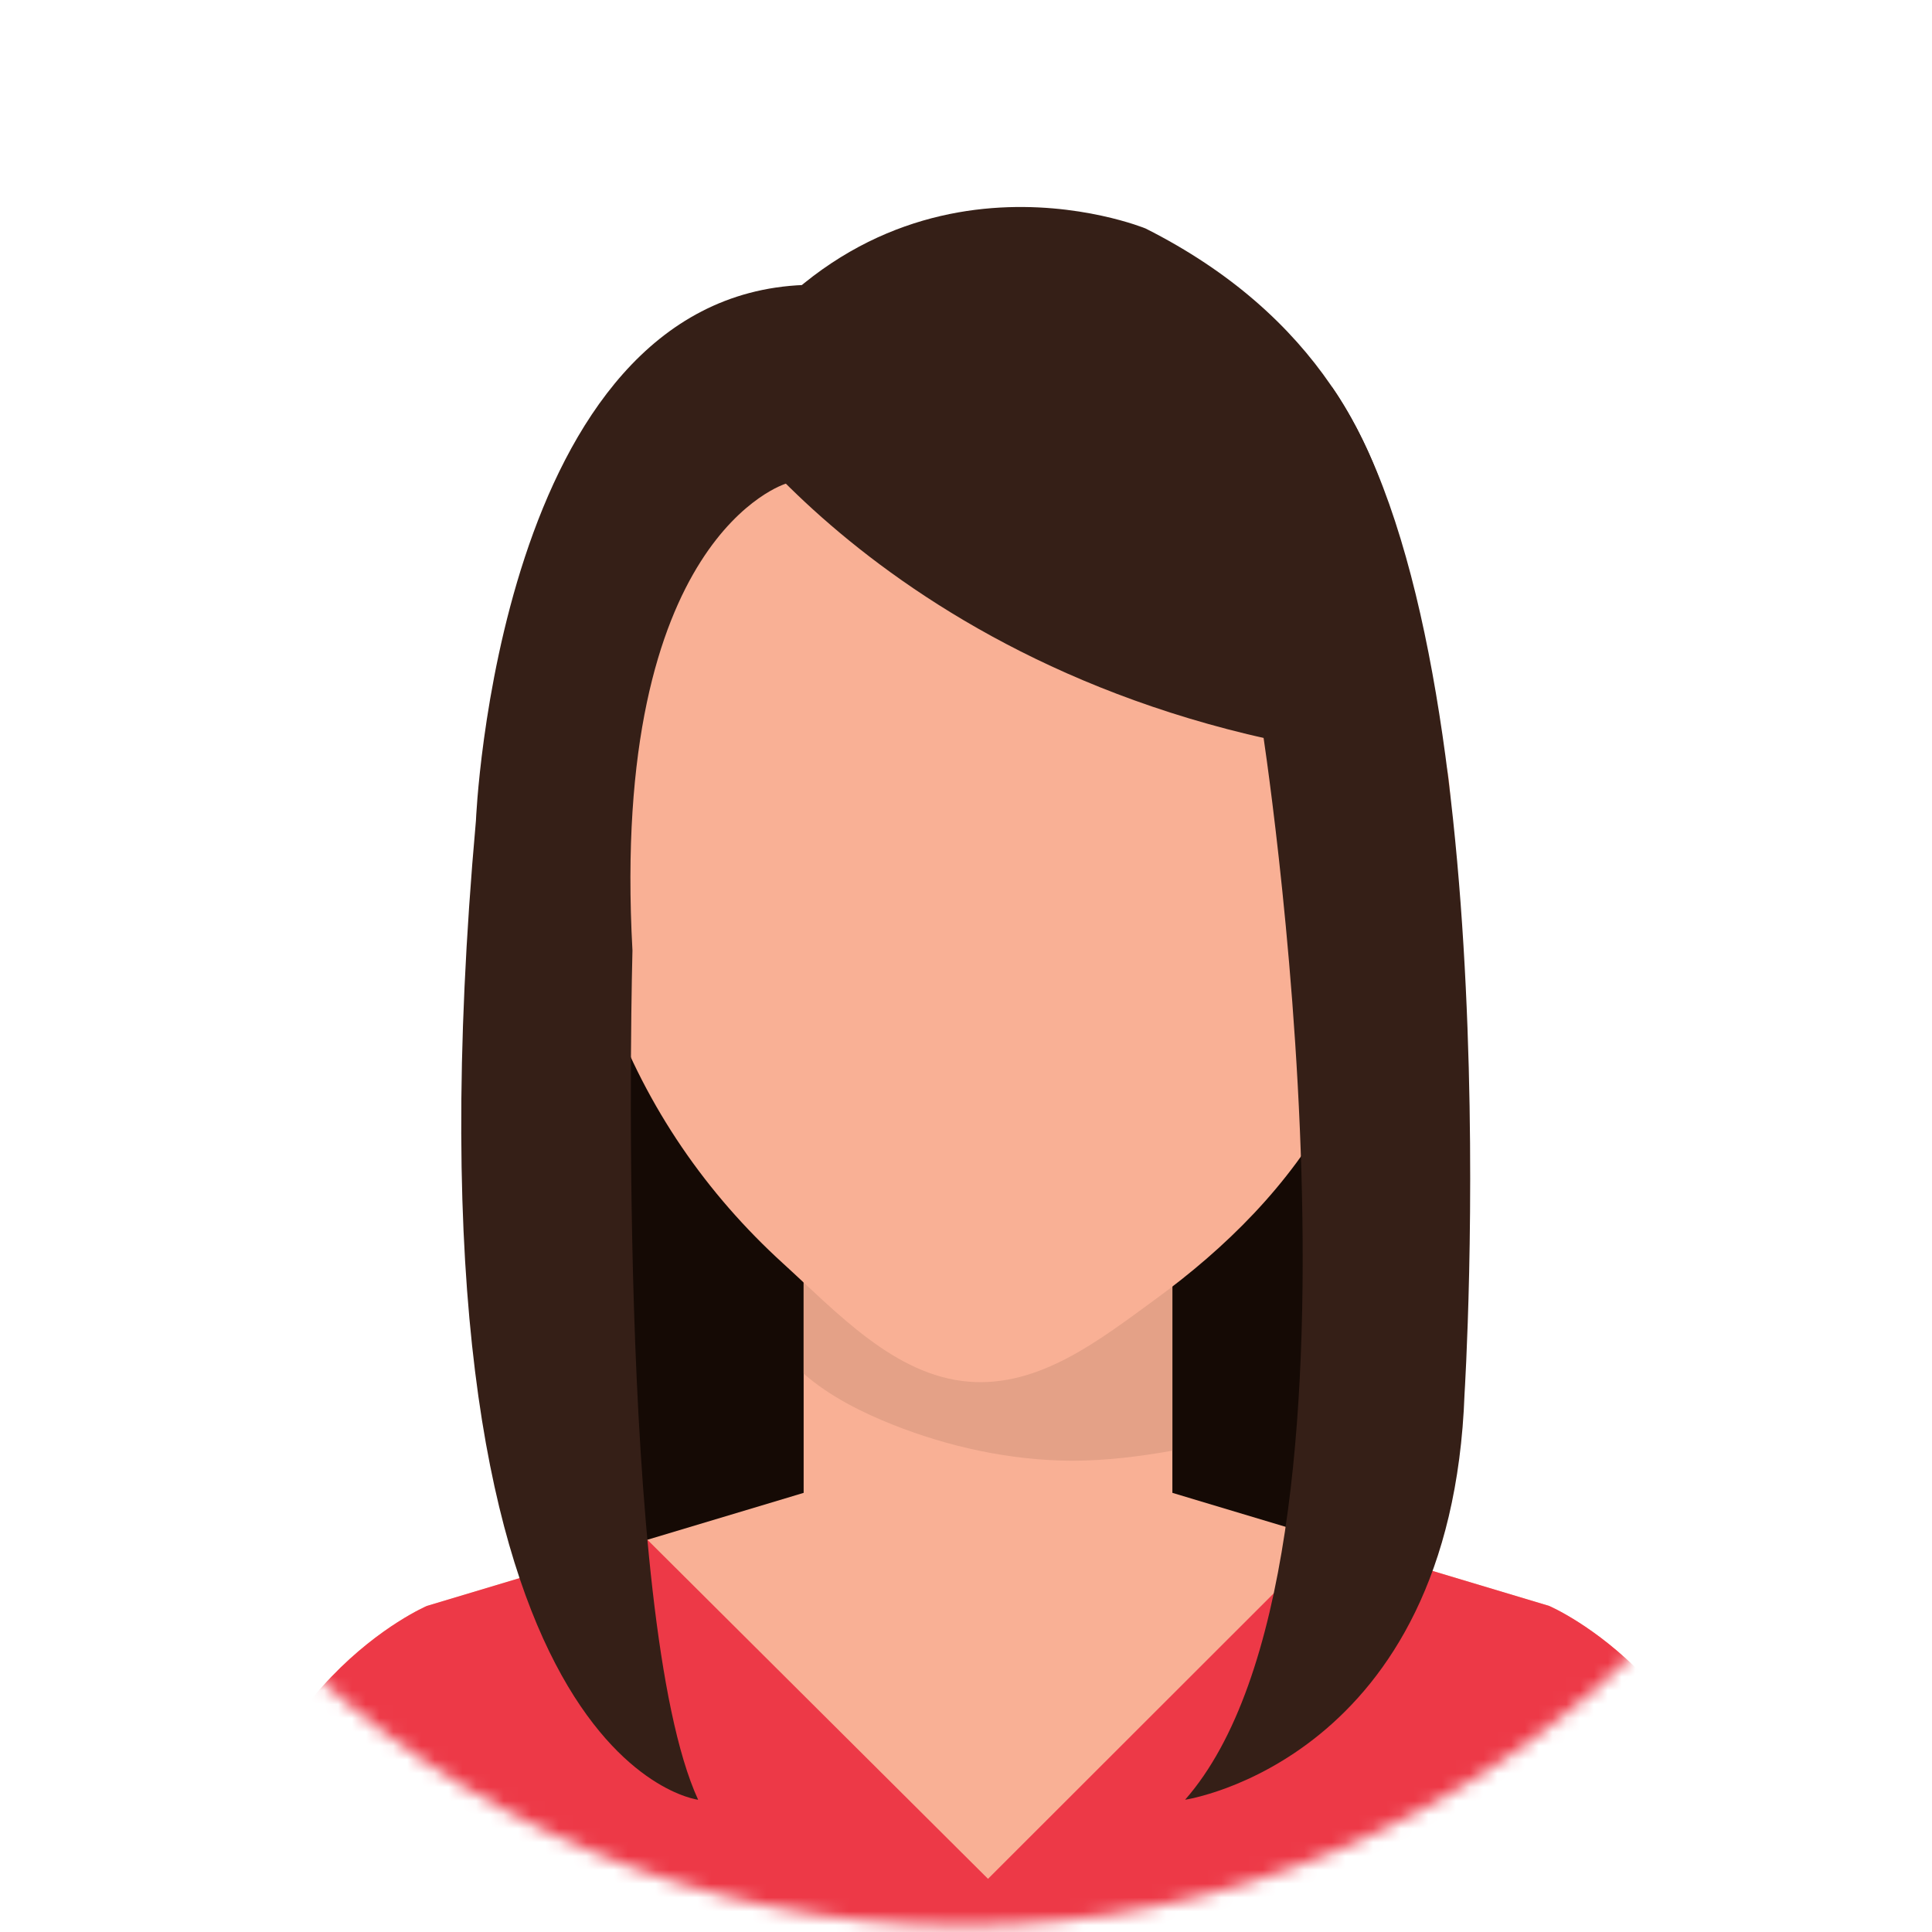 <svg width="140" height="140" fill="none" xmlns="http://www.w3.org/2000/svg"><mask id="a" maskUnits="userSpaceOnUse" x="0" y="0" width="140" height="140"><path d="M139.553 69.776c0 38.537-31.24 69.778-69.776 69.778C31.24 139.554 0 108.313 0 69.776 0 31.24 31.24 0 69.777 0c38.536 0 69.776 31.24 69.776 69.776z" fill="#F46F3F"/></mask><g mask="url(#a)"><path d="M38.89 63.552c-.39.573-1.587 49.097 6.94 59.032h48.262s13.181-37.253 4.203-59.032H38.604h.287" fill="#150A05"/><path d="M58.235 108.229h26.72V90.224h-26.72v18.005z" fill="#F9B095"/><path d="M77.712 105.849l-.217-.002c-4.335-.036-8.754-1.004-12.78-2.6-2.207-.876-4.604-2.058-6.48-3.71v-9.312h26.72v14.898c-2.38.422-4.828.726-7.243.726" fill="#E4A187"/><path d="M100.52 56.348c.091-.663 1.216-1.741 1.707-2.105 1.098-.811 2.205.022 2.524 1.078.286.946.313 2.01.382 2.99.17 2.39-.194 4.737-1.272 6.893-.718 1.439-1.844 2.621-3.178 3.513 0 0-1.438.715-1.723-.928l1.56-11.441" fill="#F9B095"/><path d="M100.292 57.784c.064-.474.869-1.245 1.22-1.506.787-.58 1.577.016 1.808.772.205.675.224 1.437.273 2.138.119 1.71-.141 3.39-.91 4.933-.515 1.03-1.322 1.877-2.275 2.515 0 0-1.028.51-1.233-.665l1.117-8.187" fill="#DD9C83"/><path d="M41.992 56.348c-.09-.663-1.216-1.741-1.708-2.105-1.096-.811-2.201.022-2.523 1.078-.288.946-.314 2.01-.382 2.99-.167 2.39.194 4.737 1.27 6.893.719 1.439 1.846 2.621 3.18 3.513 0 0 1.438.715 1.723-.928l-1.56-11.441z" fill="#F9B095"/><path d="M42.22 57.784c-.064-.474-.868-1.245-1.221-1.506-.786-.58-1.578.016-1.806.772-.205.675-.222 1.437-.276 2.138-.117 1.71.142 3.39.912 4.933.515 1.03 1.32 1.877 2.276 2.515 0 0 1.028.51 1.234-.665l-1.119-8.187" fill="#DD9C83"/><path d="M101.397 58.5c0 7.544-1.301 15.172-4.86 21.7-3.109 5.708-7.774 10.279-12.784 13.93-4.062 2.962-8.421 6.411-13.561 5.991-5.363-.441-9.539-5.009-13.455-8.574-5.509-5.015-9.856-11.243-12.533-18.571-1.65-4.516-2.41-9.613-2.41-14.476 0-24.385 13.342-39.724 29.8-39.724 16.46 0 29.803 15.339 29.803 39.724m10.855 57.87l-29.015-8.708H59.956L30.94 116.37S17.493 122.087 16 140.186h111.192c-1.493-18.099-14.94-23.816-14.94-23.816" fill="#F9B095"/><path d="M112.252 116.37l-16.045-4.815-24.612 24.592-24.682-24.571-15.973 4.794S17.493 122.087 16 140.186h111.192c-1.493-18.099-14.94-23.816-14.94-23.816" fill="#ED3947"/><path d="M51.37 28.461s14.353 22.762 49.934 26.634c0 0 6.733-25.93-18.292-38.538 0 0-19.152-7.904-31.641 11.904" fill="#351F17"/><path d="M55.05 33.065s-9.267 5.996-13.291 22.73c0 0-4.312-31.532 17.993-35.471l-4.703 12.741zm36.367 19.407s9.552 60.751-5.54 77.944c0 0 19.295-2.865 20.25-29.42 0 0 3.438-54.255-9.619-72.979l-5.09 24.455" fill="#351F17"/><path d="M50.588 130.416s-22.213-2.633-16.1-70.95c0 0 1.528-37.942 23.747-38.815l-1.286 14.396S44.18 38.849 45.83 68.872c0 0-1.3 48.363 4.759 61.544" fill="#351F17"/></g></svg>